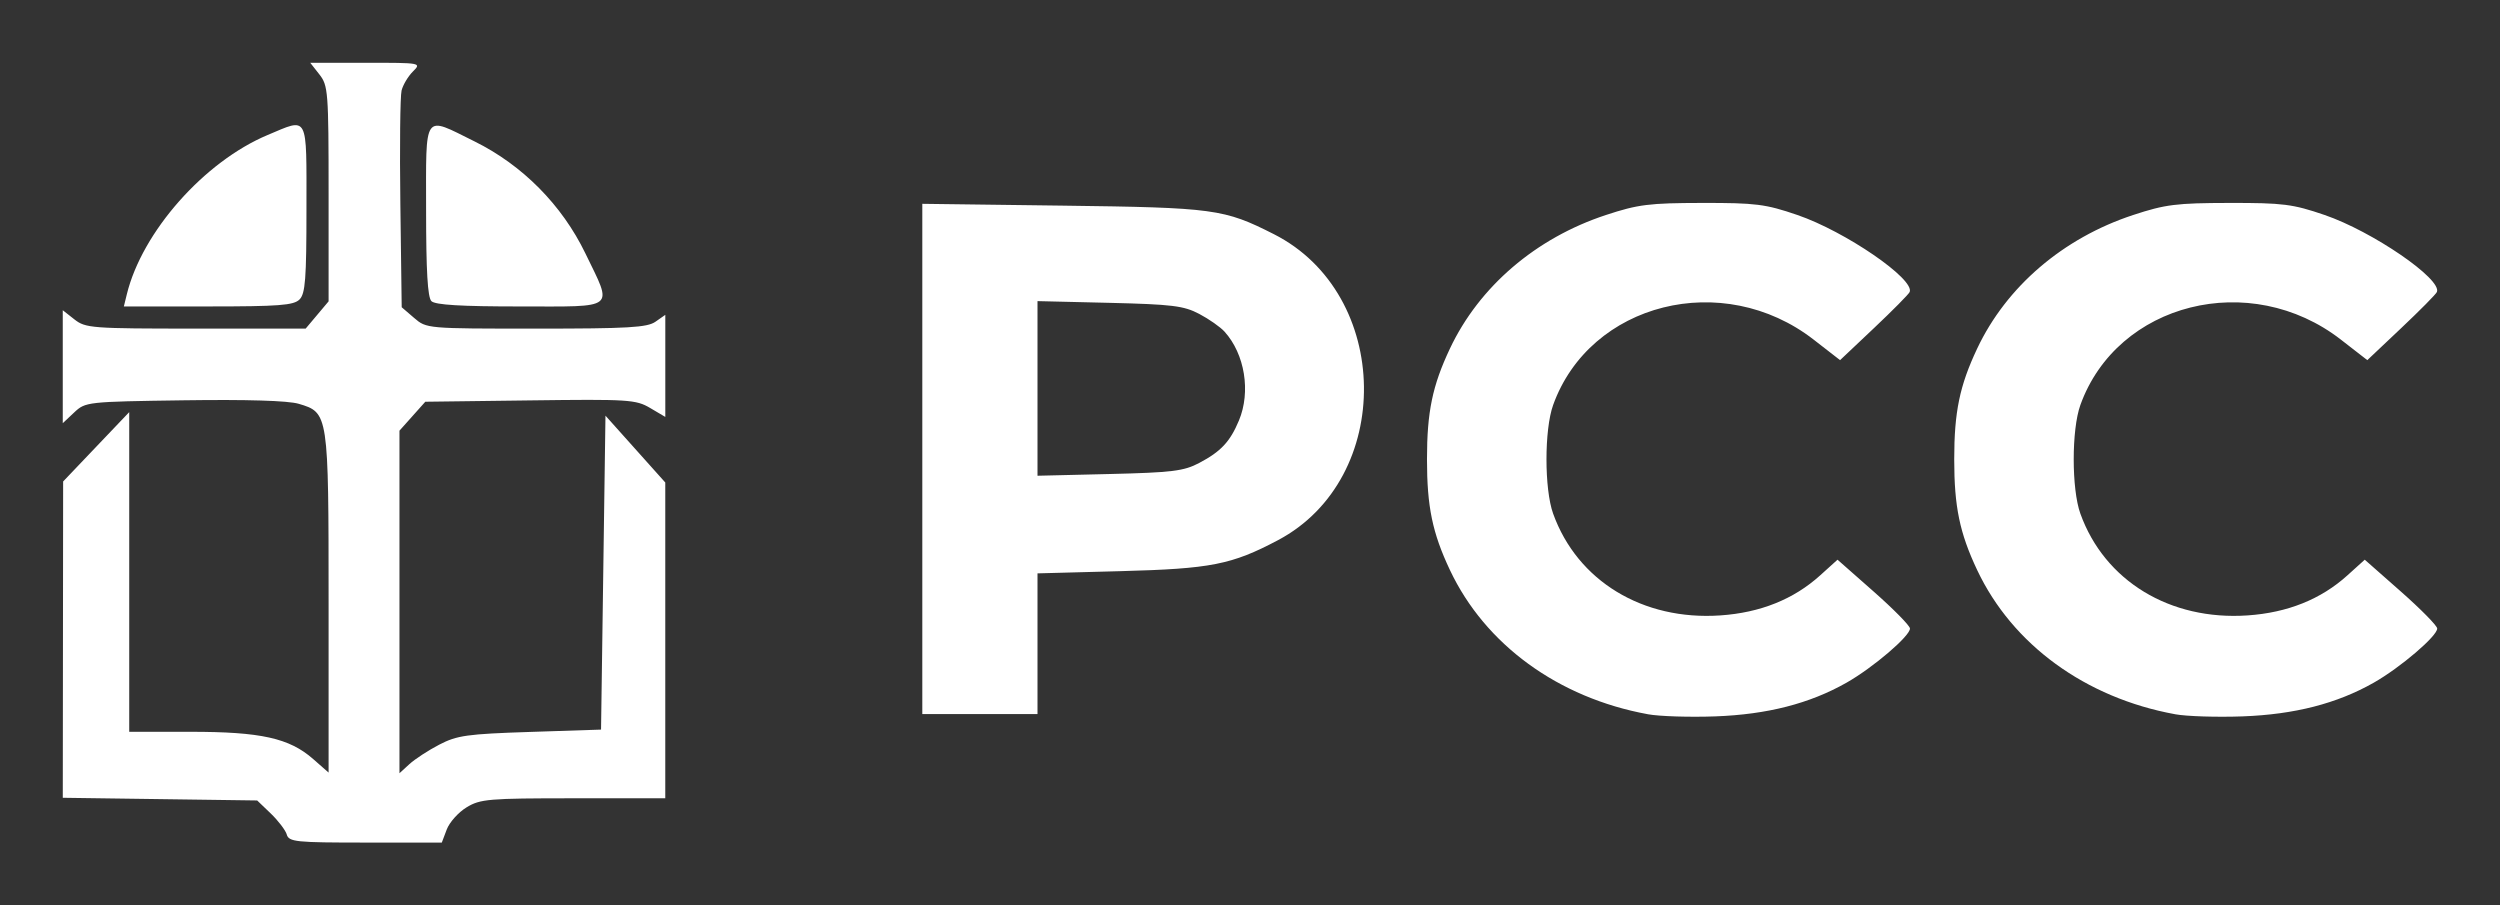 <?xml version="1.0" encoding="UTF-8" standalone="no"?>
<!-- Created with Inkscape (http://www.inkscape.org/) -->

<svg
   xmlns:dc="http://purl.org/dc/elements/1.1/"
   xmlns:cc="http://creativecommons.org/ns#"
   xmlns:rdf="http://www.w3.org/1999/02/22-rdf-syntax-ns#"
   xmlns:svg="http://www.w3.org/2000/svg"
   xmlns="http://www.w3.org/2000/svg"
   xmlns:sodipodi="http://sodipodi.sourceforge.net/DTD/sodipodi-0.dtd"
   xmlns:inkscape="http://www.inkscape.org/namespaces/inkscape"
   width="199.063mm"
   height="72.088mm"
   viewBox="0 0 199.063 72.088"
   version="1.1"
   id="svg37"
   inkscape:version="0.92.2 5c3e80d, 2017-08-06"
   sodipodi:docname="pcc-logo.svg">
  <rect x="0" y="0" width="199.063" height="72.088" fill="#333333" stroke="none"/>
  <defs
     id="defs31" />
  <sodipodi:namedview
     id="base"
     pagecolor="#cacaca"
     bordercolor="#666666"
     borderopacity="1.0"
     inkscape:pageopacity="0"
     inkscape:pageshadow="2"
     inkscape:zoom="0.49497475"
     inkscape:cx="293.62523"
     inkscape:cy="50.640238"
     inkscape:document-units="mm"
     inkscape:current-layer="layer1"
     showgrid="false"
     fit-margin-top="5"
     fit-margin-left="5"
     fit-margin-right="5"
     fit-margin-bottom="5"
     inkscape:window-width="1213"
     inkscape:window-height="756"
     inkscape:window-x="0"
     inkscape:window-y="0"
     inkscape:window-maximized="1" />
  <g
     inkscape:label="Layer 1"
     inkscape:groupmode="layer"
     id="layer1"
     transform="translate(-8.112,-101.483)">
    <path
       style="fill:#ffffff;stroke-width:0.353"
       d="m 30.947,167.928 c -0.112,-0.354 -0.689,-1.108 -1.281,-1.676 l -1.077,-1.032 -7.739,-0.107 -7.739,-0.107 0.014,-12.593 0.014,-12.593 2.631,-2.761 2.631,-2.761 v 12.727 12.727 h 4.875 c 5.609,0 7.873,0.502 9.77,2.168 l 1.23,1.08 v -13.46 c 0,-15.15 -0.008,-15.202 -2.383,-15.905 -0.848,-0.251 -4.121,-0.35 -9.143,-0.278 -7.72,0.111 -7.833,0.124 -8.731,0.968 l -0.91,0.855 v -4.497 -4.497 l 0.93,0.731 c 0.884,0.695 1.362,0.731 9.67,0.731 h 8.741 l 0.913,-1.085 0.913,-1.085 v -8.568 c 0,-8.134 -0.037,-8.616 -0.731,-9.498 l -0.731,-0.93 h 4.435 c 4.416,0 4.432,0.003 3.739,0.697 -0.383,0.383 -0.789,1.063 -0.901,1.511 -0.112,0.448 -0.156,4.514 -0.097,9.036 l 0.107,8.222 0.99,0.851 c 0.988,0.85 1.002,0.851 9.711,0.851 7.322,0 8.847,-0.088 9.505,-0.549 l 0.784,-0.549 v 4.065 4.065 l -1.207,-0.712 c -1.134,-0.669 -1.709,-0.706 -9.555,-0.605 l -8.348,0.107 -1.029,1.152 -1.029,1.152 v 13.638 13.638 l 0.794,-0.727 c 0.437,-0.4 1.508,-1.099 2.381,-1.552 1.411,-0.734 2.214,-0.846 7.232,-1.01 l 5.644,-0.185 0.176,-12.499 0.176,-12.499 2.381,2.661 2.381,2.661 v 12.572 12.572 l -7.32,0.001 c -6.752,10e-4 -7.412,0.057 -8.504,0.723 -0.651,0.397 -1.361,1.19 -1.577,1.763 l -0.393,1.041 h -6.072 c -5.567,0 -6.089,-0.053 -6.277,-0.643 z M 139.321,158.353 c -7.137,-1.305 -12.955,-5.543 -15.757,-11.478 -1.396,-2.956 -1.828,-5.042 -1.828,-8.819 0,-3.777 0.432,-5.863 1.828,-8.819 2.33,-4.936 6.838,-8.796 12.416,-10.633 2.565,-0.845 3.446,-0.955 7.66,-0.962 4.279,-0.007 5.049,0.09 7.585,0.958 3.815,1.305 9.364,5.11 8.945,6.133 -0.069,0.17 -1.345,1.46 -2.834,2.867 l -2.708,2.559 -2.101,-1.631 c -7.221,-5.608 -17.812,-2.951 -20.746,5.204 -0.707,1.965 -0.707,6.686 0,8.651 1.927,5.357 7.138,8.526 13.321,8.102 3.178,-0.218 5.834,-1.284 7.941,-3.188 l 1.382,-1.248 2.871,2.531 c 1.579,1.392 2.883,2.716 2.897,2.942 0.037,0.581 -2.93,3.118 -5.059,4.325 -2.929,1.66 -6.3,2.526 -10.437,2.678 -2.037,0.075 -4.457,-0.001 -5.377,-0.17 z m 41.981,0 c -7.137,-1.305 -12.955,-5.543 -15.757,-11.478 -1.396,-2.956 -1.828,-5.042 -1.828,-8.819 0,-3.777 0.432,-5.863 1.828,-8.819 2.33,-4.936 6.838,-8.796 12.416,-10.633 2.565,-0.845 3.446,-0.955 7.66,-0.962 4.279,-0.007 5.049,0.09 7.585,0.958 3.815,1.305 9.364,5.11 8.945,6.133 -0.069,0.17 -1.345,1.46 -2.834,2.867 l -2.708,2.559 -2.101,-1.631 c -7.221,-5.608 -17.812,-2.951 -20.746,5.204 -0.707,1.965 -0.707,6.686 0,8.651 1.927,5.357 7.138,8.526 13.321,8.102 3.178,-0.218 5.834,-1.284 7.941,-3.188 l 1.382,-1.248 2.871,2.531 c 1.579,1.392 2.883,2.716 2.897,2.942 0.037,0.581 -2.93,3.118 -5.059,4.325 -2.929,1.66 -6.3,2.526 -10.437,2.678 -2.037,0.075 -4.457,-0.001 -5.377,-0.17 z M 81.551,138.026 V 117.712 l 11.201,0.145 c 12.051,0.156 12.821,0.26 16.788,2.269 9.416,4.768 9.614,19.455 0.328,24.371 -3.683,1.95 -5.331,2.274 -12.53,2.465 l -6.615,0.176 v 5.602 5.602 h -4.586 -4.586 z m 22.049,0.319 c 1.727,-0.91 2.456,-1.689 3.162,-3.378 0.957,-2.29 0.471,-5.29 -1.147,-7.079 -0.332,-0.367 -1.239,-1.002 -2.015,-1.411 -1.227,-0.647 -2.159,-0.761 -7.144,-0.881 l -5.733,-0.137 v 6.952 6.952 l 5.733,-0.137 c 4.985,-0.119 5.917,-0.234 7.144,-0.881 z M 18.211,124.915 c 1.213,-4.968 6.16,-10.564 11.215,-12.684 3.279,-1.375 3.088,-1.739 3.088,5.867 0,5.6 -0.089,6.767 -0.554,7.232 -0.465,0.465 -1.635,0.554 -7.27,0.554 h -6.716 z m 24.252,0.547 c -0.3,-0.3 -0.423,-2.407 -0.423,-7.232 0,-7.917 -0.273,-7.527 3.854,-5.489 3.817,1.885 6.965,5.065 8.828,8.916 2.192,4.533 2.568,4.228 -5.203,4.228 -4.688,0 -6.756,-0.124 -7.056,-0.423 z"
       id="path206"
       inkscape:connector-curvature="0" />
  </g>
</svg>
